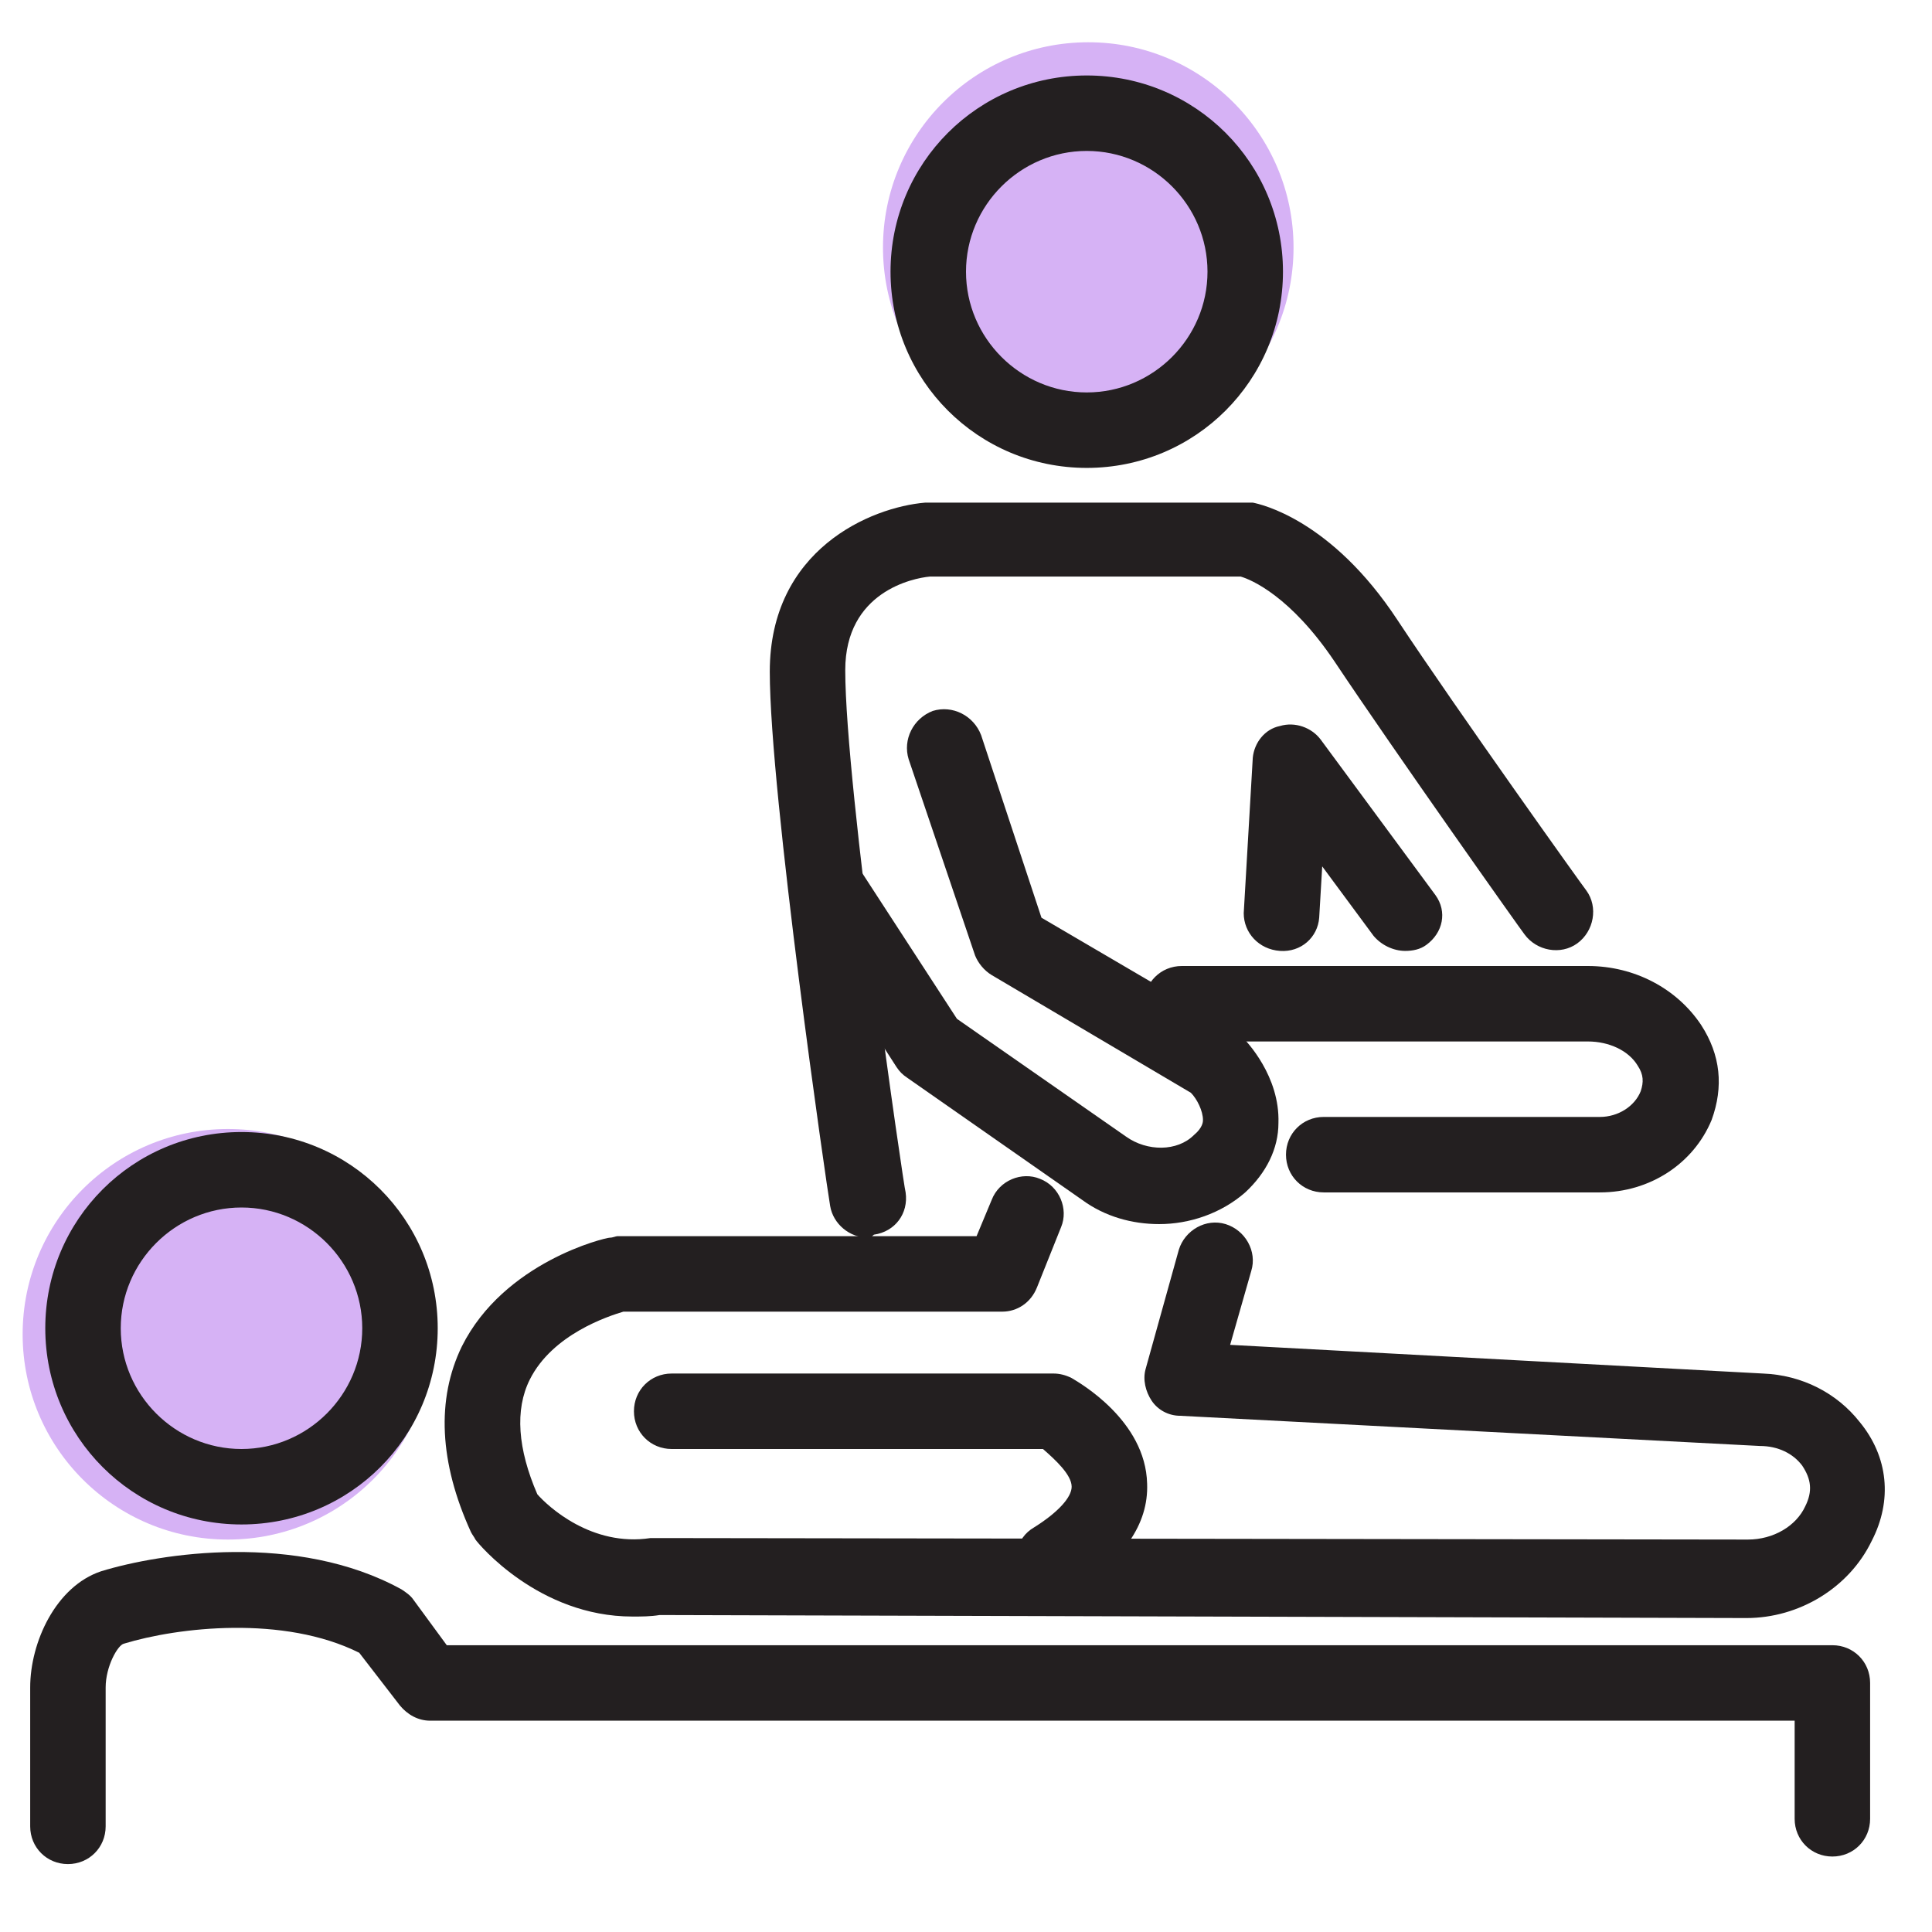 <svg version="1.1" id="Layer_1" xmlns="http://www.w3.org/2000/svg" x="0" y="0" viewBox="0 0 128 128" style="enable-background:new 0 0 128 128" xml:space="preserve"><style>.st0{fill:#d6b2f5}.st1{fill:#231f20}</style><circle class="st0" cx="15.1" cy="88.4" r="13.6"/><circle class="st0" cx="72.1" cy="16.4" r="13.6"/><path class="st1" d="M72 31c-7.2 0-13-5.8-13-13S64.8 5 72 5s13 5.8 13 13-5.8 13-13 13zm0-21c-4.4 0-8 3.6-8 8s3.6 8 8 8 8-3.6 8-8-3.6-8-8-8zM16 101c-7.2 0-13-5.8-13-13s5.8-13 13-13 13 5.8 13 13-5.8 13-13 13zm0-21c-4.4 0-8 3.6-8 8s3.6 8 8 8 8-3.6 8-8-3.6-8-8-8zM57.5 82c-1.2 0-2.3-.9-2.5-2.1-.2-1.1-4-27.3-4-35.4 0-8.1 6.7-10.9 10.3-11.2H83c.5.1 5.2 1.1 9.6 7.8C96.5 47 105 58.9 105.1 59c.8 1.1.5 2.7-.6 3.5-1.1.8-2.7.5-3.5-.6-.1-.1-8.6-12.1-12.6-18.1-2.9-4.3-5.5-5.4-6.2-5.6H61.6c-1.1.1-5.6 1-5.6 6.2 0 7.7 3.9 34.4 4 34.6.2 1.4-.7 2.6-2.1 2.8-.2.2-.3.2-.4.2z"/><path class="st1" d="M76.8 81.1c-1.8 0-3.6-.5-5.1-1.6l-11.6-8.1c-.3-.2-.5-.4-.7-.7l-6.7-10.4c-.8-1.2-.4-2.7.7-3.5 1.2-.8 2.7-.4 3.5.7l6.5 10 11.2 7.8c1.4 1 3.4 1 4.5-.1.6-.5.6-.9.6-1 0-.6-.4-1.4-.8-1.8l-13.2-7.8c-.5-.3-.9-.8-1.1-1.3l-4.4-13c-.4-1.3.3-2.7 1.6-3.2 1.3-.4 2.7.3 3.2 1.6l4 12.1 12.8 7.5c.2.1.4.2.5.4.3.3 2.5 2.6 2.4 5.7 0 1.7-.8 3.3-2.2 4.6-1.6 1.4-3.7 2.1-5.7 2.1zM93.1 63c-.8 0-1.6-.4-2.1-1l-3.4-4.6-.2 3.4c-.1 1.3-1.2 2.3-2.6 2.2-1.4-.1-2.4-1.2-2.4-2.5l.6-10.3c.1-1 .8-1.9 1.8-2.1 1-.3 2.1.1 2.7.9l7.6 10.3c.8 1.1.5 2.5-.6 3.3-.4.3-.9.4-1.4.4z"/><path class="st1" d="M106 79H87.7c-1.4 0-2.5-1.1-2.5-2.5s1.1-2.5 2.5-2.5H106c1.2 0 2.3-.7 2.7-1.7.2-.6.2-1.1-.2-1.7-.6-1-1.9-1.6-3.3-1.6H78.3c-1.4 0-2.5-1.1-2.5-2.5s1.1-2.5 2.5-2.5h26.9c3.1 0 5.9 1.5 7.5 3.9 1.3 2 1.5 4.1.7 6.3-1.2 2.9-4.1 4.8-7.4 4.8zM41.9 107.1c-6.2 0-10.2-4.8-10.4-5.1-.1-.2-.2-.3-.3-.5-2.1-4.6-2.3-8.8-.6-12.3 2.8-5.6 9.5-7.2 9.8-7.2.2 0 .4-.1.5-.1h23.8l1-2.4c.5-1.3 2-1.9 3.2-1.4 1.3.5 1.9 2 1.4 3.2l-1.6 4c-.4 1-1.3 1.6-2.3 1.6H41.3c-1 .3-4.7 1.5-6.2 4.5-1 2-.8 4.6.5 7.6.7.8 3.6 3.5 7.5 2.9h.4l72.3.1c1.7 0 3.2-.9 3.8-2.2.5-1 .4-1.8-.2-2.7-.6-.8-1.6-1.3-2.8-1.3l-38.4-2c-.8 0-1.5-.4-1.9-1-.4-.6-.6-1.4-.4-2.1l2.2-7.9c.4-1.3 1.8-2.1 3.1-1.7 1.3.4 2.1 1.8 1.7 3.1l-1.4 4.9 35.3 1.9c2.6.1 4.9 1.3 6.4 3.2 1.9 2.3 2.2 5.2.8 7.9-1.5 3.1-4.8 5.1-8.3 5.1l-72-.2c-.6.1-1.2.1-1.8.1z"/><path class="st1" d="M69.8 105.8c-.8 0-1.7-.4-2.1-1.2-.7-1.2-.4-2.7.8-3.4 1.6-1 2.5-2 2.5-2.7 0-.8-1.1-1.8-1.9-2.5H44.5c-1.4 0-2.5-1.1-2.5-2.5s1.1-2.5 2.5-2.5h25.3c.4 0 .8.1 1.2.3.5.3 4.9 2.8 5 7 .1 2.7-1.6 5.1-4.9 7.1-.4.3-.8.4-1.3.4z"/><path class="st1" d="M4.5 123.5c-1.4 0-2.5-1.1-2.5-2.5v-9.2c0-3 1.7-6.7 4.7-7.7 3.9-1.2 13-2.6 19.9 1.2.3.2.6.4.8.7l2.2 3h91.8c1.4 0 2.5 1.1 2.5 2.5v9c0 1.4-1.1 2.5-2.5 2.5s-2.5-1.1-2.5-2.5V114H28.5c-.8 0-1.5-.4-2-1l-2.7-3.5c-5-2.5-12-1.7-15.6-.6-.4.1-1.2 1.5-1.2 2.9v9.2c0 1.4-1.1 2.5-2.5 2.5z"/></svg>
